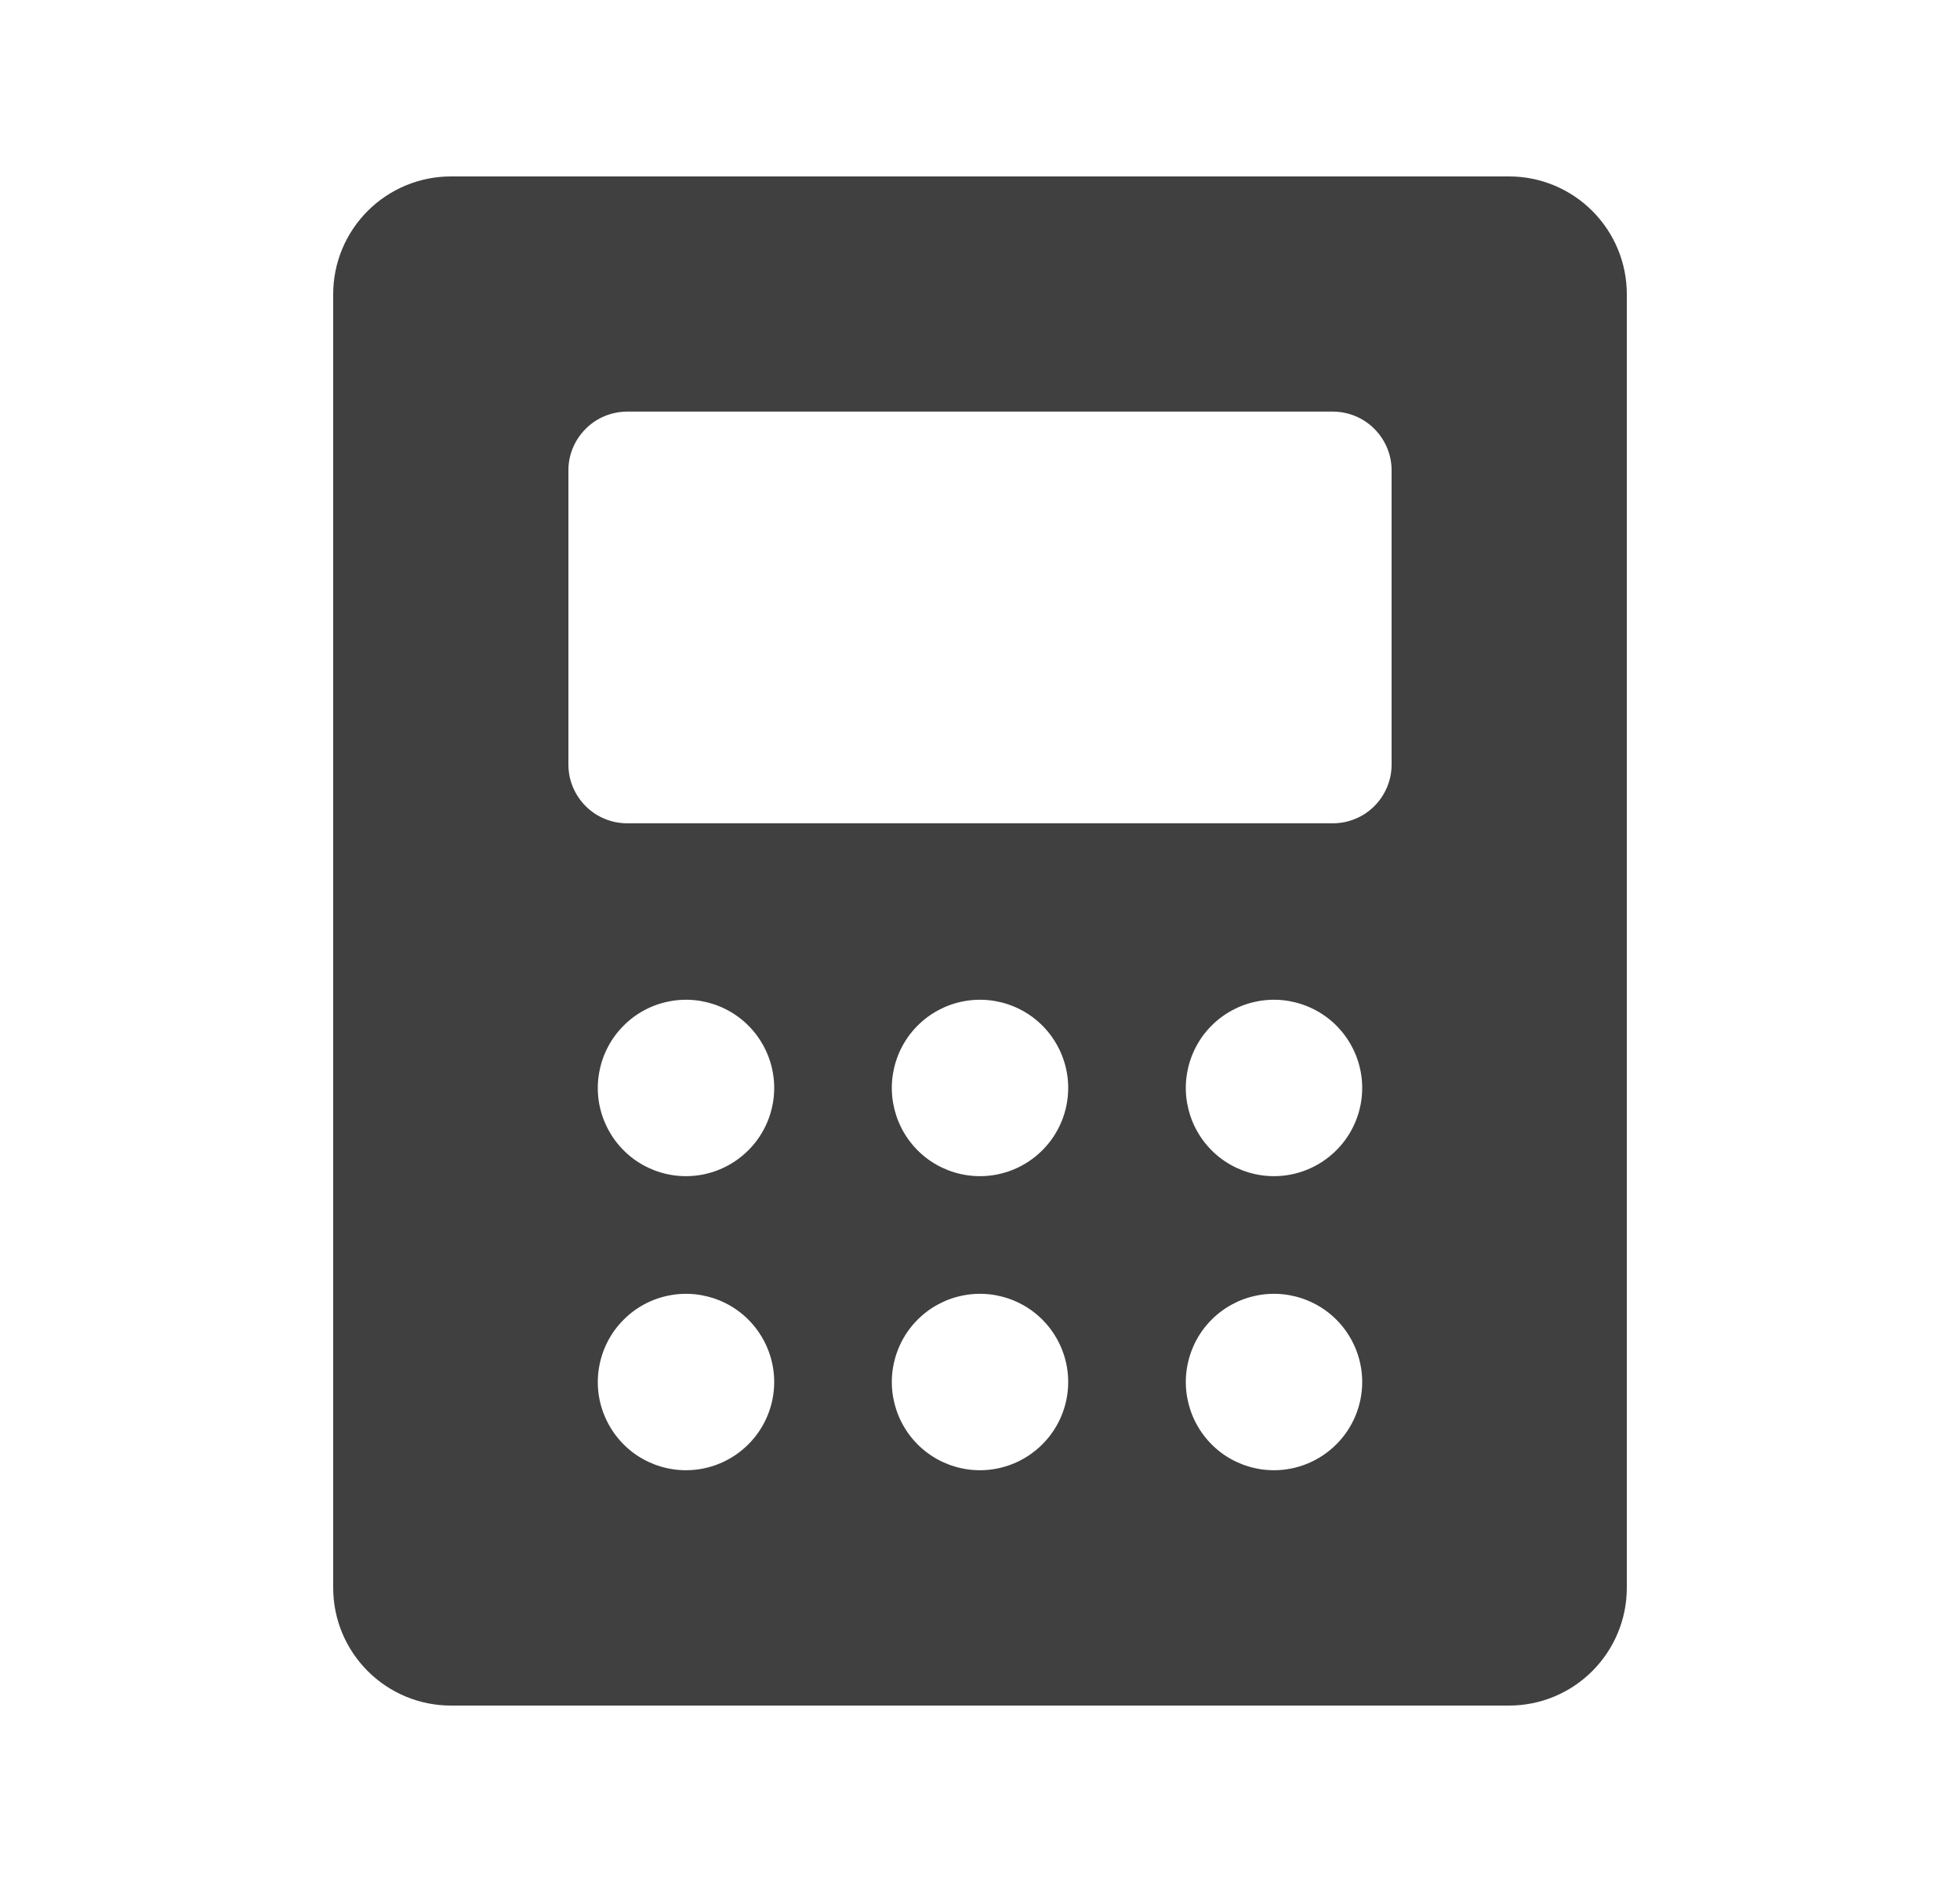 <svg width="25" height="24" viewBox="0 0 25 24" fill="none" xmlns="http://www.w3.org/2000/svg">
<path fill-rule="evenodd" clip-rule="evenodd" d="M20.75 3.75C20.75 3.352 20.591 2.971 20.31 2.69C20.029 2.409 19.648 2.25 19.25 2.25H5.75C5.352 2.25 4.971 2.409 4.69 2.69C4.409 2.971 4.25 3.352 4.25 3.75V20.25C4.25 20.648 4.409 21.029 4.69 21.31C4.971 21.591 5.352 21.75 5.75 21.75H19.25C19.648 21.75 20.029 21.591 20.31 21.31C20.591 21.029 20.75 20.648 20.75 20.25V3.75ZM9.875 17.624C9.875 17.922 9.756 18.209 9.545 18.419C9.334 18.63 9.048 18.749 8.75 18.749C8.527 18.749 8.31 18.683 8.125 18.56C7.94 18.436 7.796 18.26 7.711 18.055C7.625 17.849 7.603 17.623 7.647 17.405C7.69 17.187 7.797 16.986 7.955 16.829C8.112 16.671 8.312 16.564 8.531 16.521C8.749 16.477 8.975 16.5 9.181 16.585C9.386 16.67 9.562 16.814 9.685 16.999C9.809 17.184 9.875 17.402 9.875 17.624ZM9.545 14.669C9.756 14.459 9.875 14.172 9.875 13.874C9.875 13.652 9.809 13.434 9.685 13.249C9.562 13.064 9.386 12.92 9.181 12.835C8.975 12.75 8.749 12.727 8.531 12.771C8.312 12.814 8.112 12.921 7.955 13.079C7.797 13.236 7.69 13.437 7.647 13.655C7.603 13.873 7.625 14.099 7.711 14.305C7.796 14.51 7.94 14.686 8.125 14.81C8.31 14.933 8.527 14.999 8.75 14.999C9.048 14.999 9.334 14.88 9.545 14.669ZM13.625 17.624C13.625 17.922 13.506 18.209 13.295 18.419C13.084 18.63 12.798 18.749 12.5 18.749C12.277 18.749 12.06 18.683 11.875 18.56C11.69 18.436 11.546 18.26 11.461 18.055C11.376 17.849 11.353 17.623 11.397 17.405C11.44 17.187 11.547 16.986 11.704 16.829C11.862 16.671 12.062 16.564 12.28 16.521C12.499 16.477 12.725 16.5 12.931 16.585C13.136 16.67 13.312 16.814 13.435 16.999C13.559 17.184 13.625 17.402 13.625 17.624ZM13.295 14.669C13.506 14.459 13.625 14.172 13.625 13.874C13.625 13.652 13.559 13.434 13.435 13.249C13.312 13.064 13.136 12.92 12.931 12.835C12.725 12.75 12.499 12.727 12.28 12.771C12.062 12.814 11.862 12.921 11.704 13.079C11.547 13.236 11.44 13.437 11.397 13.655C11.353 13.873 11.376 14.099 11.461 14.305C11.546 14.51 11.69 14.686 11.875 14.81C12.06 14.933 12.277 14.999 12.5 14.999C12.798 14.999 13.084 14.88 13.295 14.669ZM17.375 17.624C17.375 17.922 17.256 18.209 17.045 18.419C16.834 18.63 16.548 18.749 16.25 18.749C16.027 18.749 15.81 18.683 15.625 18.56C15.44 18.436 15.296 18.26 15.211 18.055C15.126 17.849 15.103 17.623 15.147 17.405C15.19 17.187 15.297 16.986 15.454 16.829C15.612 16.671 15.812 16.564 16.03 16.521C16.249 16.477 16.475 16.5 16.68 16.585C16.886 16.67 17.062 16.814 17.185 16.999C17.309 17.184 17.375 17.402 17.375 17.624ZM17.045 14.669C17.256 14.459 17.375 14.172 17.375 13.874C17.375 13.652 17.309 13.434 17.185 13.249C17.062 13.064 16.886 12.92 16.68 12.835C16.475 12.75 16.249 12.727 16.03 12.771C15.812 12.814 15.612 12.921 15.454 13.079C15.297 13.236 15.19 13.437 15.147 13.655C15.103 13.873 15.126 14.099 15.211 14.305C15.296 14.51 15.44 14.686 15.625 14.81C15.81 14.933 16.027 14.999 16.25 14.999C16.548 14.999 16.834 14.88 17.045 14.669ZM17.53 5.469C17.6 5.539 17.655 5.621 17.693 5.712C17.731 5.803 17.75 5.901 17.75 5.999V9.749C17.75 9.848 17.731 9.945 17.693 10.036C17.655 10.127 17.6 10.21 17.53 10.28C17.461 10.349 17.378 10.405 17.287 10.442C17.196 10.48 17.099 10.499 17 10.499H8C7.902 10.499 7.804 10.48 7.713 10.442C7.622 10.405 7.539 10.349 7.47 10.28C7.4 10.21 7.345 10.127 7.307 10.036C7.269 9.945 7.25 9.848 7.25 9.749V5.999C7.25 5.901 7.269 5.803 7.307 5.712C7.345 5.621 7.4 5.539 7.47 5.469C7.539 5.399 7.622 5.344 7.713 5.306C7.804 5.269 7.902 5.249 8 5.249H17C17.099 5.249 17.196 5.269 17.287 5.306C17.378 5.344 17.461 5.399 17.53 5.469Z" fill="#404040"/>
</svg>
